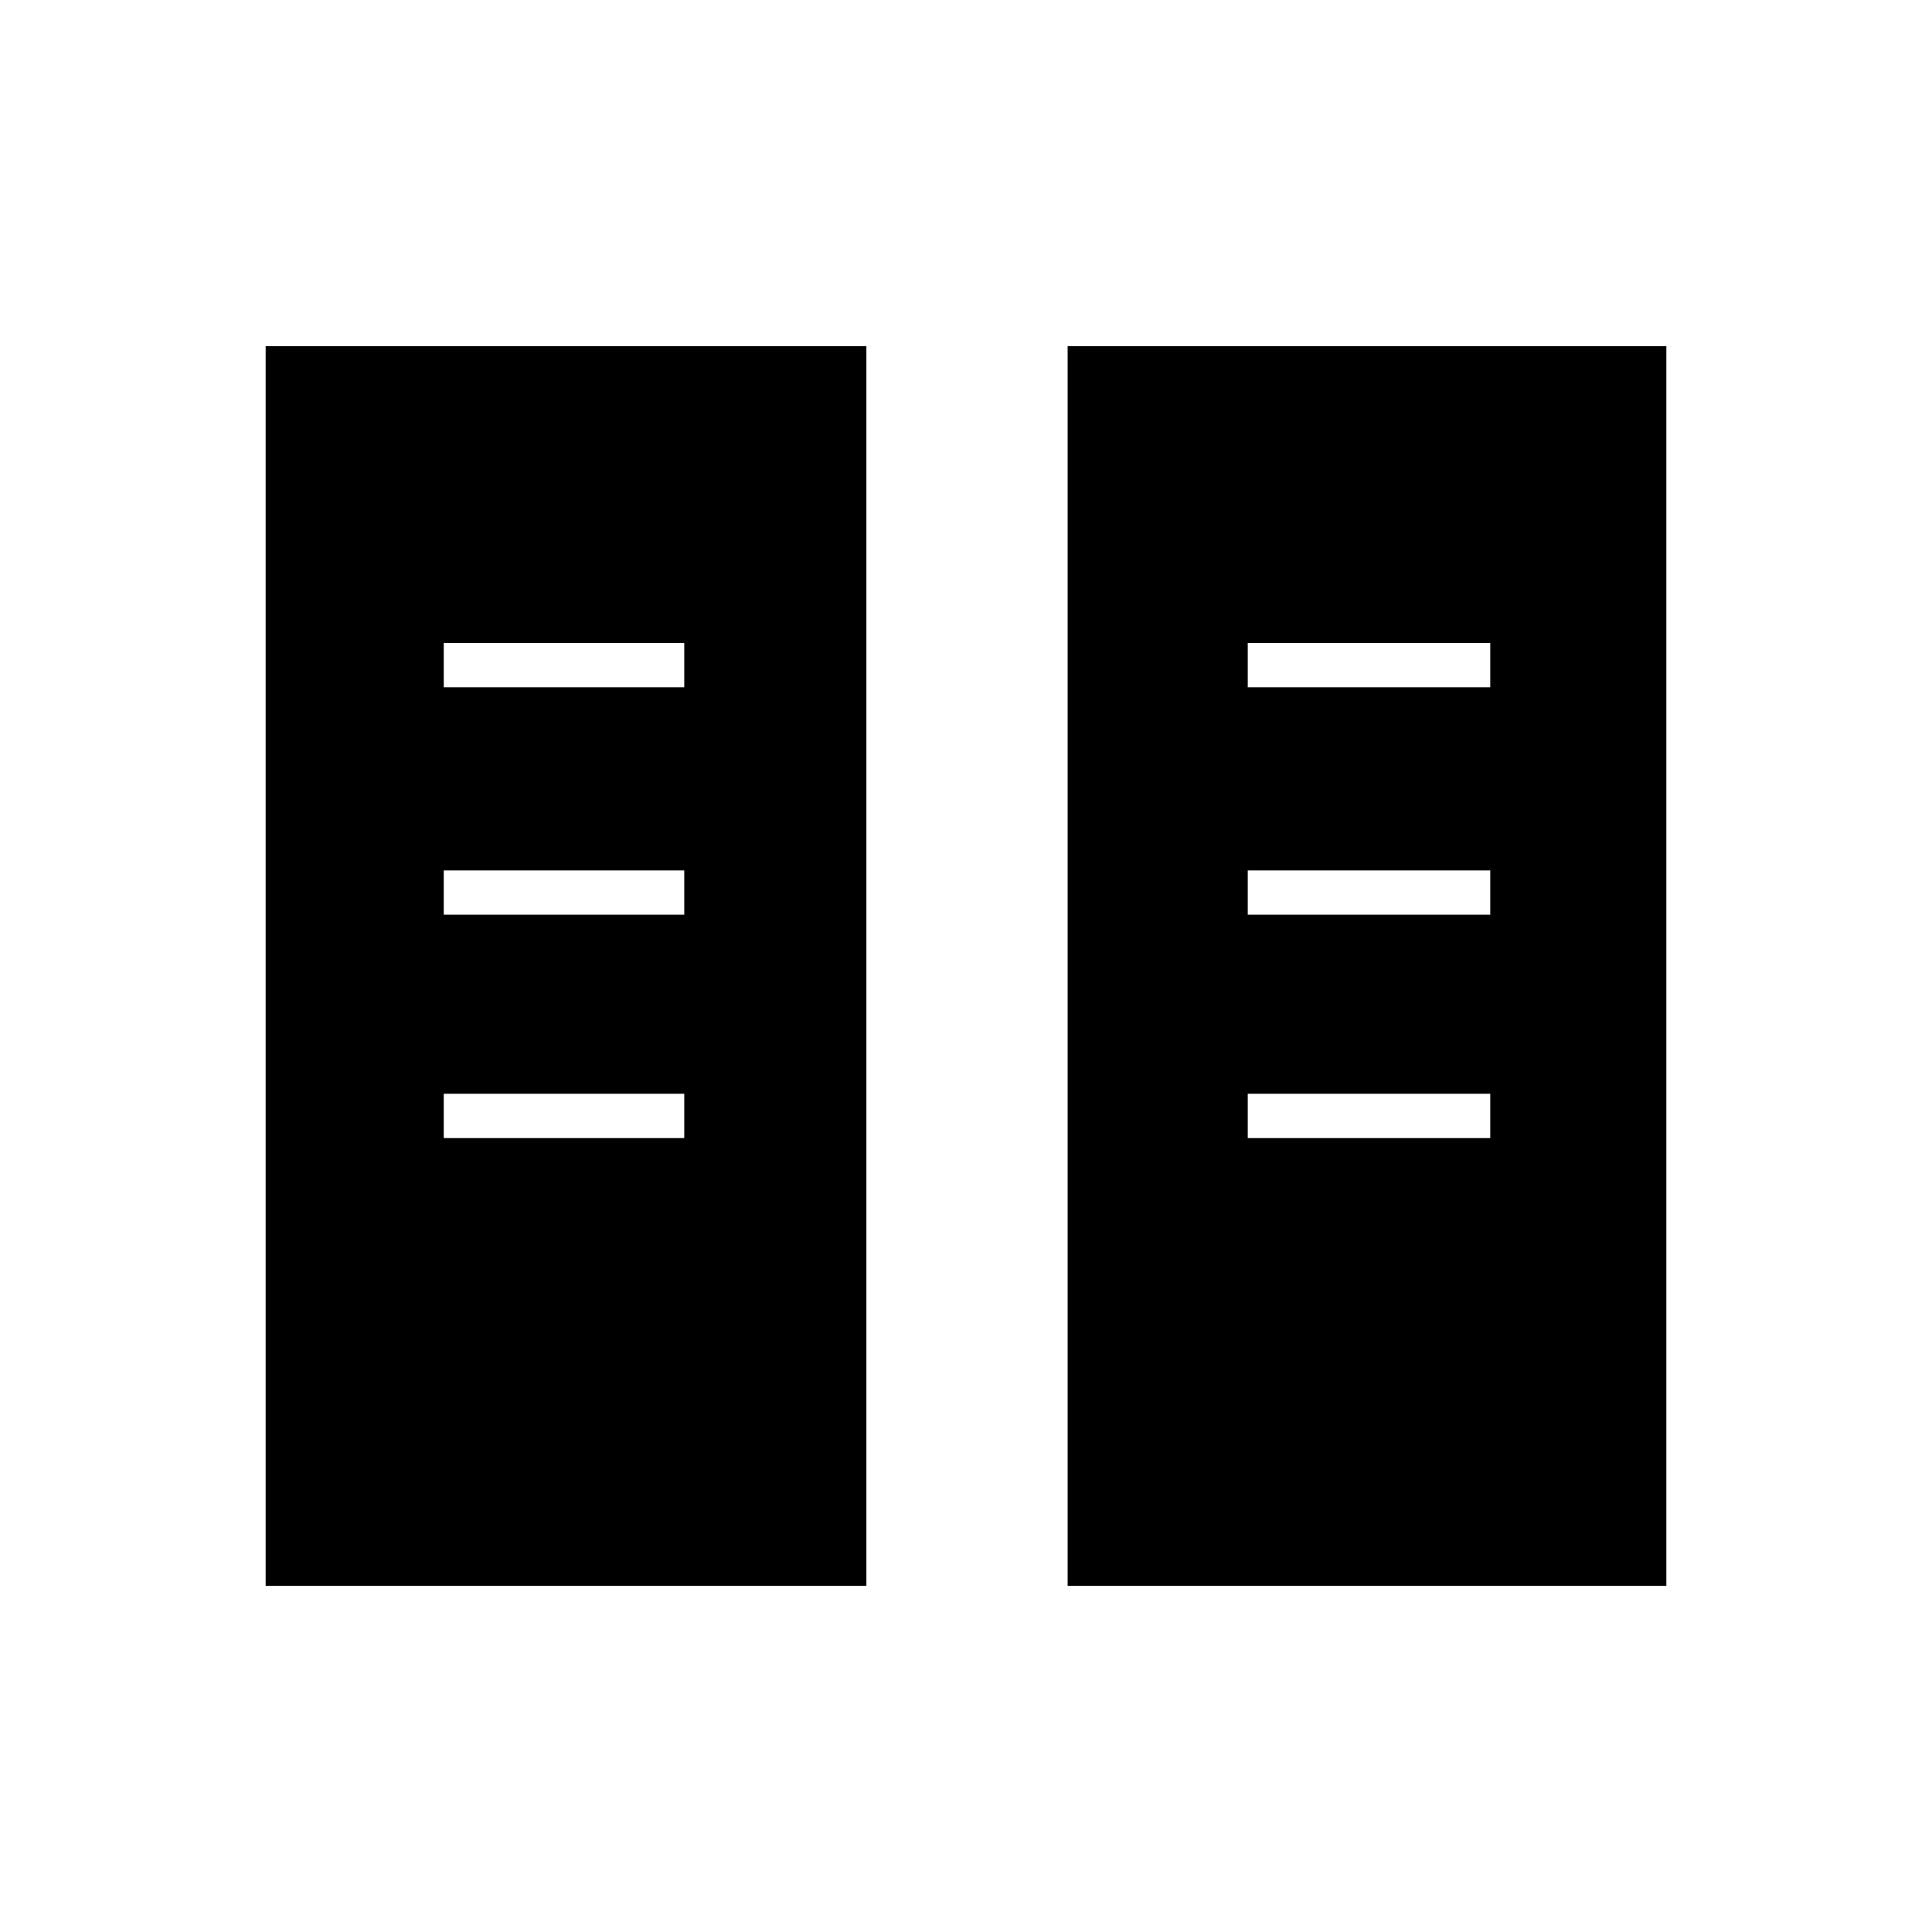 <svg xmlns="http://www.w3.org/2000/svg" height="48" viewBox="0 -960 960 960" width="48"><path d="M132-172v-616h298.5v616H132Zm398.5 0v-616H828v616H530.5Zm-310-222.5H340v-22H220.5v22Zm399.5 0h120.5v-22H620v22Zm-399.5-111H340v-22H220.5v22Zm399.5 0h120.5v-22H620v22Zm-399.5-113H340v-22H220.5v22Zm399.5 0h120.5v-22H620v22Z"/></svg>